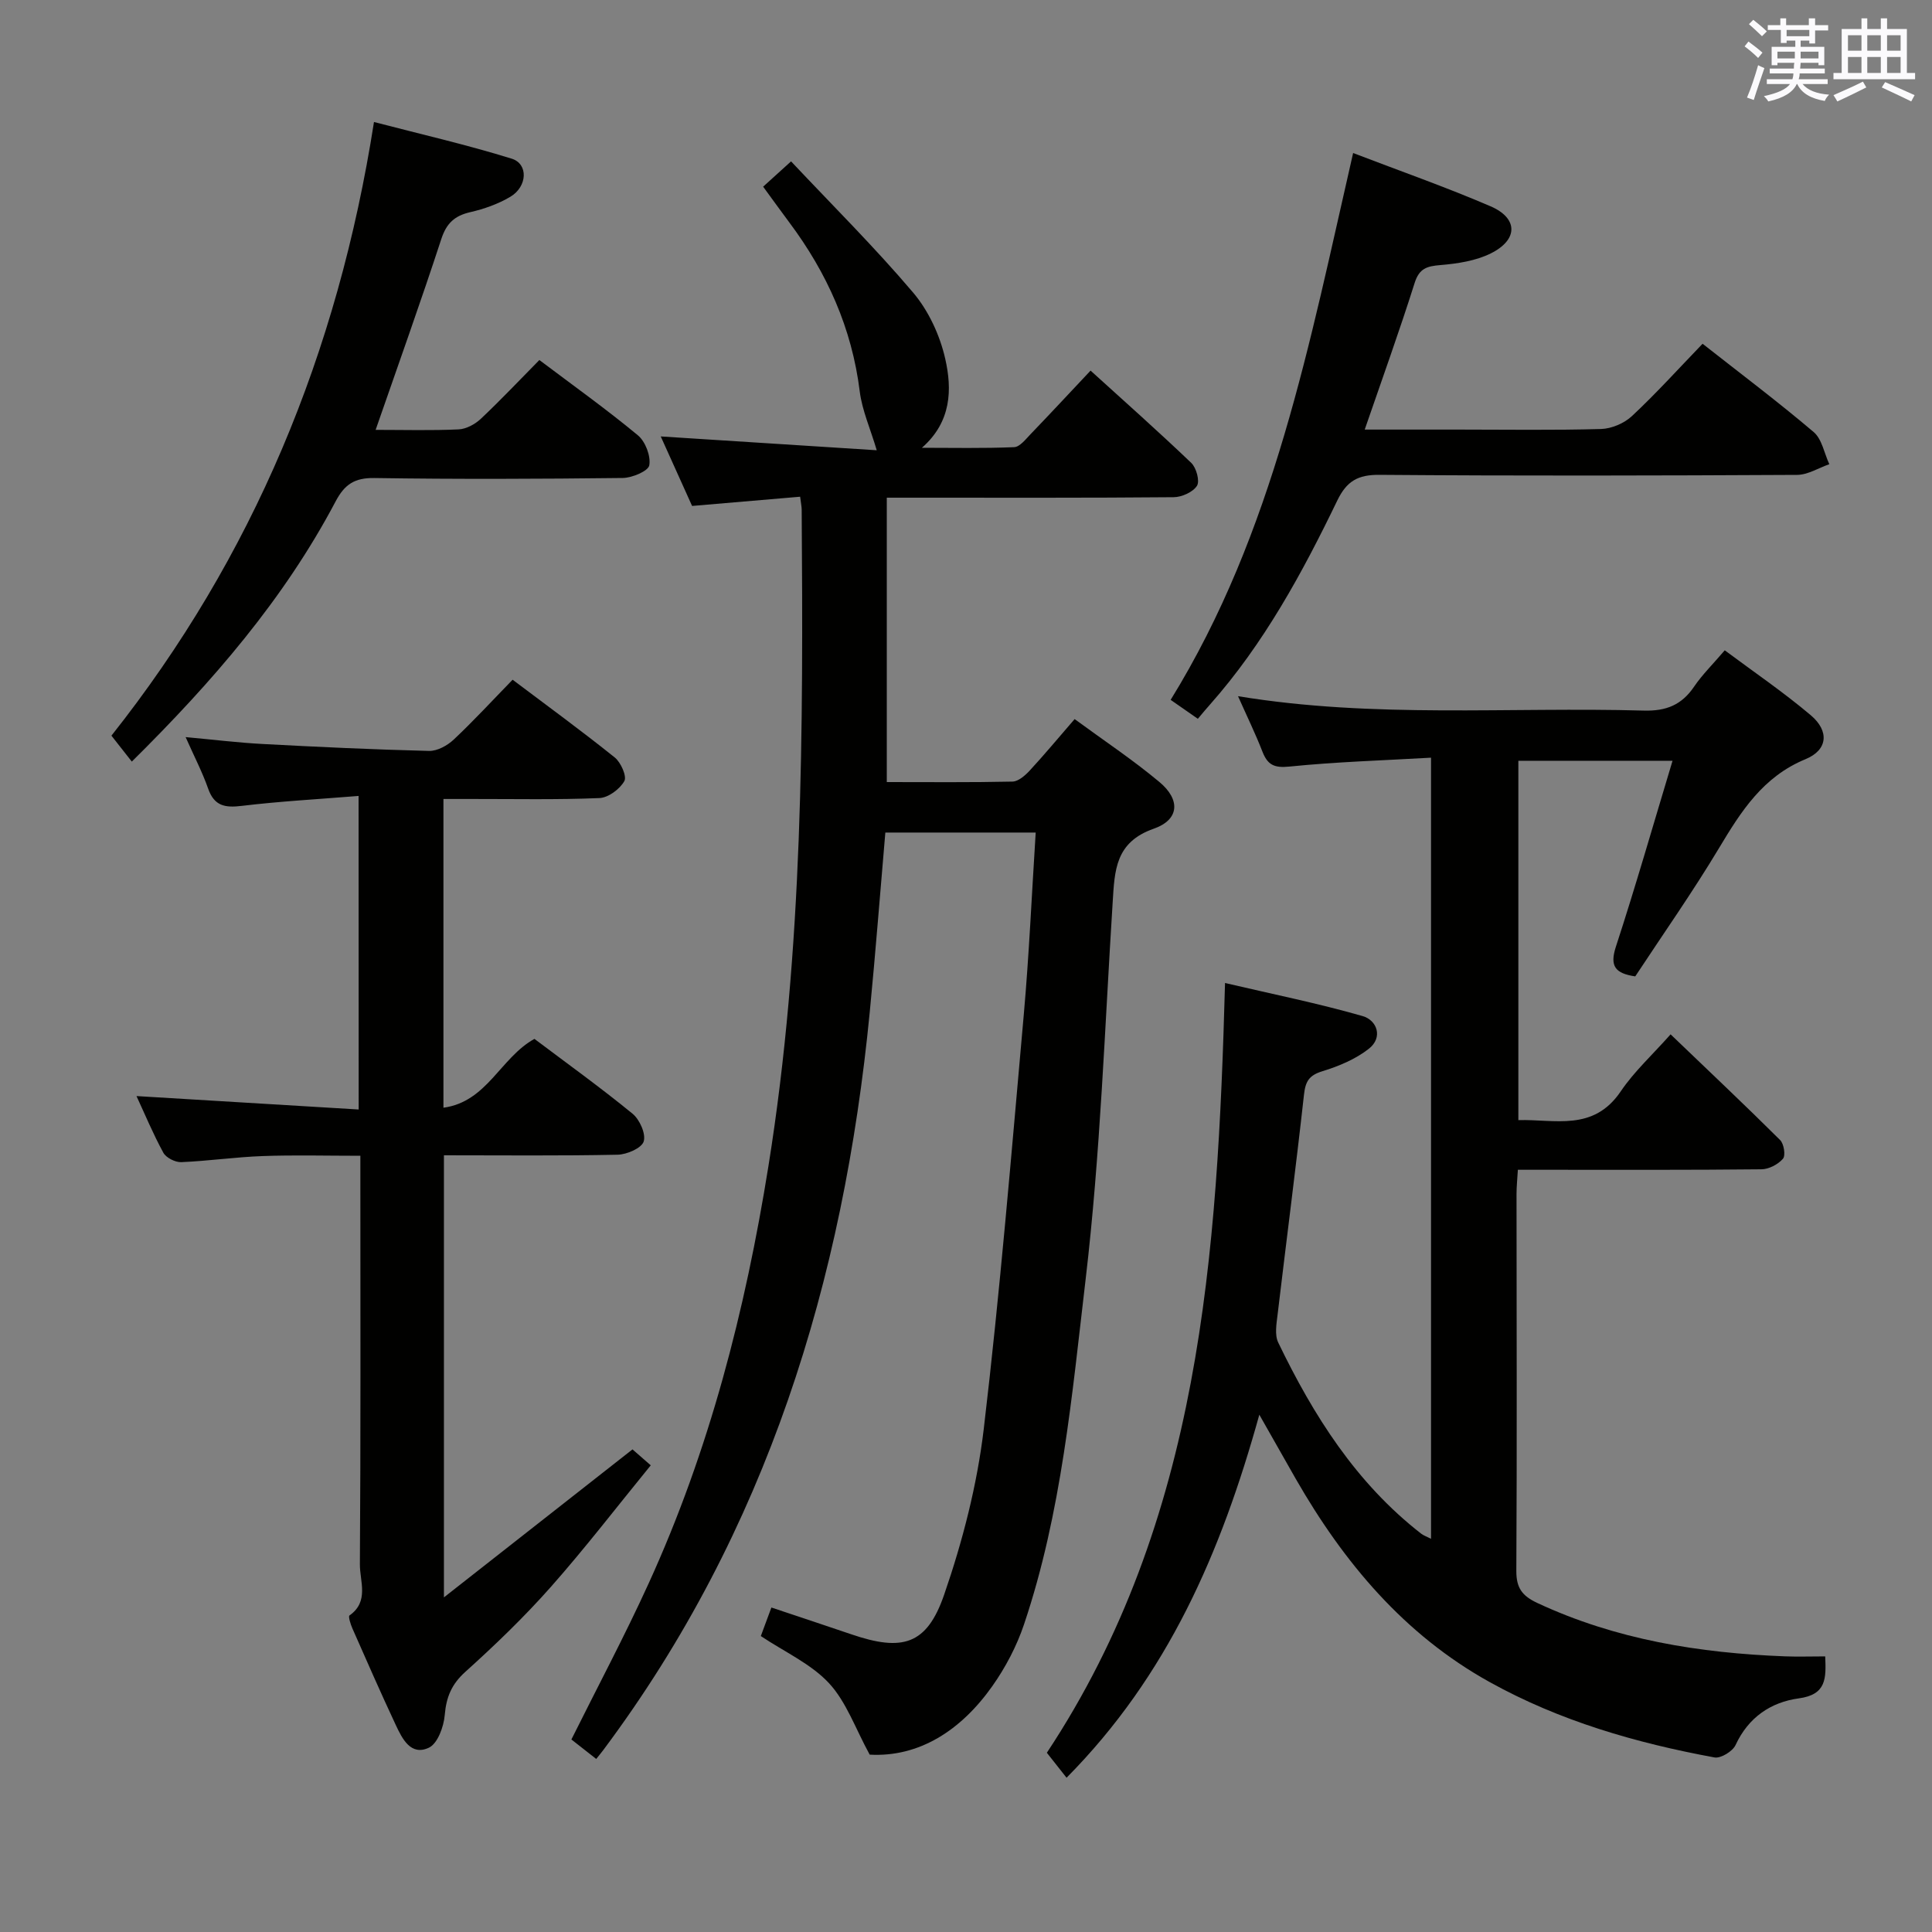 <svg enable-background="new 0 0 400 400" viewBox="0 0 400 400" xmlns="http://www.w3.org/2000/svg"><rect x="0" y="0" width="400" height="400" fill="#808080" stroke="none"/><g fill="#010100"><path d="m183.6 161.92c8.78 0 17.4.09 26.02-.1 1.21-.03 2.6-1.24 3.54-2.25 3.04-3.29 5.91-6.74 9.33-10.69 5.96 4.38 12.02 8.4 17.57 13.04 4.37 3.65 4.13 7.79-1.18 9.65-7.99 2.8-8.1 8.64-8.51 15.2-1.65 26.05-2.55 52.2-5.6 78.08-2.83 24-4.96 48.29-12.75 71.44-1.51 4.5-3.82 8.91-6.56 12.79-6.49 9.19-15.18 14.77-25.4 14.2-2.97-5.43-4.83-10.92-8.43-14.8-3.73-4.01-9.15-6.44-14.11-9.75.66-1.79 1.34-3.6 2.19-5.91 5.67 1.9 11.11 3.69 16.53 5.54 10.58 3.62 15.65 2.22 19.24-8.21 3.82-11.06 6.81-22.66 8.19-34.25 3.38-28.52 5.74-57.17 8.29-85.79 1.1-12.41 1.65-24.86 2.47-37.74-10.69 0-20.72 0-31.13 0-1.07 12.45-2.03 24.84-3.23 37.2-5.42 55.61-21.3 107.45-55.18 152.78-.39.53-.82 1.03-1.45 1.82-1.75-1.37-3.4-2.66-5.14-4.03 5.44-10.94 11.06-21.48 16-32.32 12.56-27.53 20.01-56.52 24.79-86.36 7.23-45.09 7.21-90.48 6.89-135.92 0-.64-.15-1.28-.32-2.7-7.33.63-14.53 1.24-22.37 1.91-2.03-4.51-4.23-9.37-6.49-14.39 15.4.98 30.23 1.93 44.72 2.86-1.33-4.49-3.03-8.26-3.52-12.18-1.62-13.07-6.78-24.56-14.59-35-1.78-2.38-3.51-4.8-5.41-7.39 1.79-1.63 3.37-3.05 5.78-5.24 8.62 9.16 17.34 17.81 25.26 27.15 3.21 3.78 5.56 8.86 6.66 13.72 1.44 6.33 1.31 13.05-4.83 18.43 6.37 0 12.74.14 19.1-.13 1.17-.05 2.39-1.64 3.4-2.69 4.04-4.2 8-8.46 12.42-13.16 6.99 6.34 14.04 12.6 20.85 19.11 1.05 1.01 1.8 3.76 1.18 4.74-.84 1.31-3.15 2.35-4.83 2.36-17.83.16-35.66.1-53.49.1-1.82 0-3.65 0-5.9 0z"/><path d="m260.73 292.9c-7.95 28.65-19 54.04-39.91 75.16-1.23-1.56-2.52-3.19-4.08-5.17 31.82-48.1 35.35-103.14 36.89-159.37 9.96 2.33 19.33 4.22 28.49 6.85 2.99.86 4.26 4.42 1.3 6.75-2.75 2.17-6.25 3.63-9.64 4.67-2.73.84-3.49 2.06-3.8 4.81-1.68 15.18-3.66 30.33-5.46 45.5-.23 1.94-.65 4.25.12 5.85 7.28 15.1 16.12 29.1 29.61 39.59.47.36 1.06.56 2.03 1.05 0-53.86 0-107.25 0-161.72-9.93.57-19.65.86-29.31 1.84-3.17.32-4.52-.34-5.6-3.1-1.44-3.7-3.19-7.29-5.05-11.47 28.2 4.64 56.14 2.19 83.99 2.98 4.68.13 7.88-1.18 10.45-4.98 1.67-2.46 3.84-4.58 6.33-7.5 6.01 4.48 12.17 8.67 17.82 13.45 3.87 3.28 3.52 7.19-1.1 9.09-8.81 3.63-13.33 10.78-17.9 18.4-5.45 9.09-11.57 17.79-17.35 26.57-4.1-.61-5.34-2.06-4.01-6.14 4.11-12.58 7.75-25.31 11.73-38.5-11.08 0-21.31 0-31.92 0v74.4c7.48-.23 15.52 2.45 21.2-5.96 2.78-4.11 6.54-7.54 10.32-11.8 8.22 7.88 15.54 14.79 22.68 21.89.79.78 1.16 3.21.58 3.87-1.02 1.17-2.92 2.17-4.46 2.18-14.83.16-29.66.1-44.49.1-1.81 0-3.63 0-5.93 0-.11 1.87-.28 3.46-.28 5.05.01 26 .11 51.99-.04 77.98-.02 3.59 1.24 5.2 4.35 6.66 16.28 7.6 33.55 10.37 51.29 11.05 2.64.1 5.3.01 8.31.01.19 4.53.29 7.91-5.47 8.69-5.81.79-10.44 3.94-13.09 9.66-.6 1.3-3.06 2.81-4.36 2.57-16.24-2.99-32.04-7.55-46.56-15.61-17.69-9.82-30.19-24.74-40.12-42.04-2.26-4.01-4.54-8.02-7.56-13.31z"/><path d="m74.24 164.79c-8.38.68-16.32 1.11-24.2 2.06-3.45.42-5.67.04-6.94-3.56-1.2-3.42-2.89-6.67-4.67-10.68 5.72.52 10.86 1.16 16.03 1.43 11.45.61 22.91 1.15 34.37 1.43 1.71.04 3.79-1.11 5.11-2.35 4.12-3.87 7.96-8.05 12.19-12.39 7.26 5.47 14.33 10.62 21.15 16.1 1.27 1.02 2.54 3.91 1.98 4.89-.94 1.66-3.31 3.43-5.15 3.51-8.82.37-17.66.18-26.49.19-1.81 0-3.61 0-5.81 0v63.92c9.06-1.23 11.79-10.36 18.84-14.25 6.65 5.01 13.65 10.04 20.31 15.49 1.48 1.21 2.8 4.18 2.31 5.75-.43 1.38-3.48 2.7-5.4 2.74-11.82.25-23.64.12-35.96.12v91.53c13.55-10.64 26.12-20.5 39.04-30.64.56.49 1.76 1.54 3.78 3.3-6.99 8.56-13.55 17.11-20.67 25.16-5.5 6.22-11.53 12.02-17.7 17.58-2.87 2.58-3.96 5.23-4.28 8.95-.2 2.41-1.47 5.92-3.28 6.77-3.74 1.76-5.52-1.84-6.86-4.7-3.1-6.61-6.03-13.31-8.98-19.99-.38-.86-.89-2.48-.6-2.69 4.12-2.89 2.12-7.09 2.15-10.6.18-25.99.1-51.99.1-77.98 0-1.97 0-3.95 0-6.59-7.04 0-13.62-.18-20.2.06-5.64.2-11.25 1.02-16.89 1.26-1.24.05-3.13-.91-3.7-1.95-2.14-3.92-3.86-8.06-5.56-11.73 15.2.92 30.4 1.84 46 2.78-.02-21.92-.02-42.83-.02-64.92z"/><path d="m248 148.82c-2.04-1.42-3.65-2.54-5.63-3.92 21.41-34.7 28.76-73.93 37.78-113.22 9.72 3.73 19.23 7.06 28.45 11.03 5.72 2.46 5.75 6.9.1 9.73-3.13 1.57-6.92 2.14-10.47 2.44-2.8.23-4.39.67-5.35 3.72-3.14 9.94-6.68 19.74-10.33 30.34h19.44c9.83 0 19.66.16 29.48-.12 2.19-.06 4.81-1.18 6.41-2.68 4.98-4.65 9.56-9.72 14.62-14.97 8 6.29 15.69 12.07 23 18.28 1.72 1.46 2.19 4.4 3.24 6.66-2.23.77-4.45 2.2-6.68 2.21-28.82.15-57.64.22-86.45-.01-4.49-.04-6.8 1.31-8.74 5.32-7.24 14.99-15.18 29.6-26.31 42.19-.76.84-1.49 1.73-2.56 3z"/><path d="m77.77 89c5.87 0 11.53.16 17.17-.1 1.59-.07 3.42-1.07 4.62-2.2 4.1-3.86 7.97-7.97 12.11-12.16 6.99 5.27 13.89 10.19 20.39 15.58 1.56 1.29 2.7 4.28 2.37 6.21-.2 1.19-3.54 2.6-5.48 2.63-17.15.2-34.31.27-51.46.01-4.1-.06-6.16 1.34-8.01 4.85-10.68 20.22-25.43 37.28-42.19 53.86-1.48-1.88-2.77-3.52-4.22-5.37 29.25-36.92 46.87-79.18 54.36-127.05 9.59 2.5 19.16 4.69 28.51 7.59 3.48 1.08 3.27 5.78-.28 7.89-2.52 1.5-5.44 2.53-8.32 3.19-3.23.75-4.9 2.29-5.97 5.55-4.27 13.06-8.91 26-13.6 39.52z"/></g><path d="m361.2 9.6.8-1c.9.7 1.9 1.4 2.9 2.3l-.9 1.1c-1-1-2-1.8-2.8-2.4zm.5 10.6c.9-2.1 1.6-4.3 2.3-6.7.4.2.8.4 1.3.6-.7 2.1-1.5 4.3-2.2 6.6zm.4-15.2.9-.9c1 .8 2 1.6 2.8 2.4l-1 1c-.9-.9-1.8-1.7-2.7-2.5zm12.5-1.2h1.2v1.4h2.7v1.1h-2.7v2.7h-1.2v-.6h-1.8v1.3h4.9v3.8h-1.2v-.5h-3.7c0 .4-.1.9-.1 1.2h5.1v1h-5.2c0 .5-.1.9-.2 1.2h6v1h-5.2c1.1 1.3 2.9 2 5.5 2.2-.4.4-.7.8-.9 1.3-2.9-.5-4.8-1.6-5.7-3.5h-.1c-.8 1.7-2.7 2.9-5.9 3.6-.2-.4-.6-.8-.9-1.1 2.8-.6 4.6-1.4 5.4-2.5h-4.8v-1h5.3c.1-.3.2-.7.2-1.2h-4.9v-1h5c0-.4 0-.8.1-1.2h-3.5v.5h-1.2v-3.8h4.9v-1.3h-1.8v.5h-1.2v-2.7h-2.7v-1h2.6v-1.4h1.2v1.4h4.7v-1.4zm-6.6 8.3h3.6c0-.4 0-.9 0-1.4h-3.6zm1.9-4.6h4.7v-1.3h-4.7zm6.6 3.2h-3.7v1.4h3.7z" fill="#fbfafc"/><path d="m385.3 3.8h1.3v2.2h2.8v-2.2h1.3v2.2h4.1v9.1h1.7v1.3h-16.9v-1.3h1.7v-9.1h4.1v-2.2zm.4 13.1.7 1.2c-1.8.9-3.8 1.9-6 2.9-.2-.4-.5-.8-.8-1.3 2.3-1 4.3-1.9 6.1-2.8zm-3.1-6.4h2.8v-3.2h-2.8zm0 4.6h2.8v-3.3h-2.8zm4-4.6h2.8v-3.2h-2.8zm0 4.6h2.8v-3.3h-2.8zm3.7 1.9c2.1.9 4.1 1.8 6.1 2.7l-.7 1.3c-2.2-1.1-4.2-2-6.1-2.9zm3.2-9.7h-2.8v3.2h2.8zm-2.8 7.8h2.8v-3.3h-2.8z" fill="#fbfafc"/></svg>